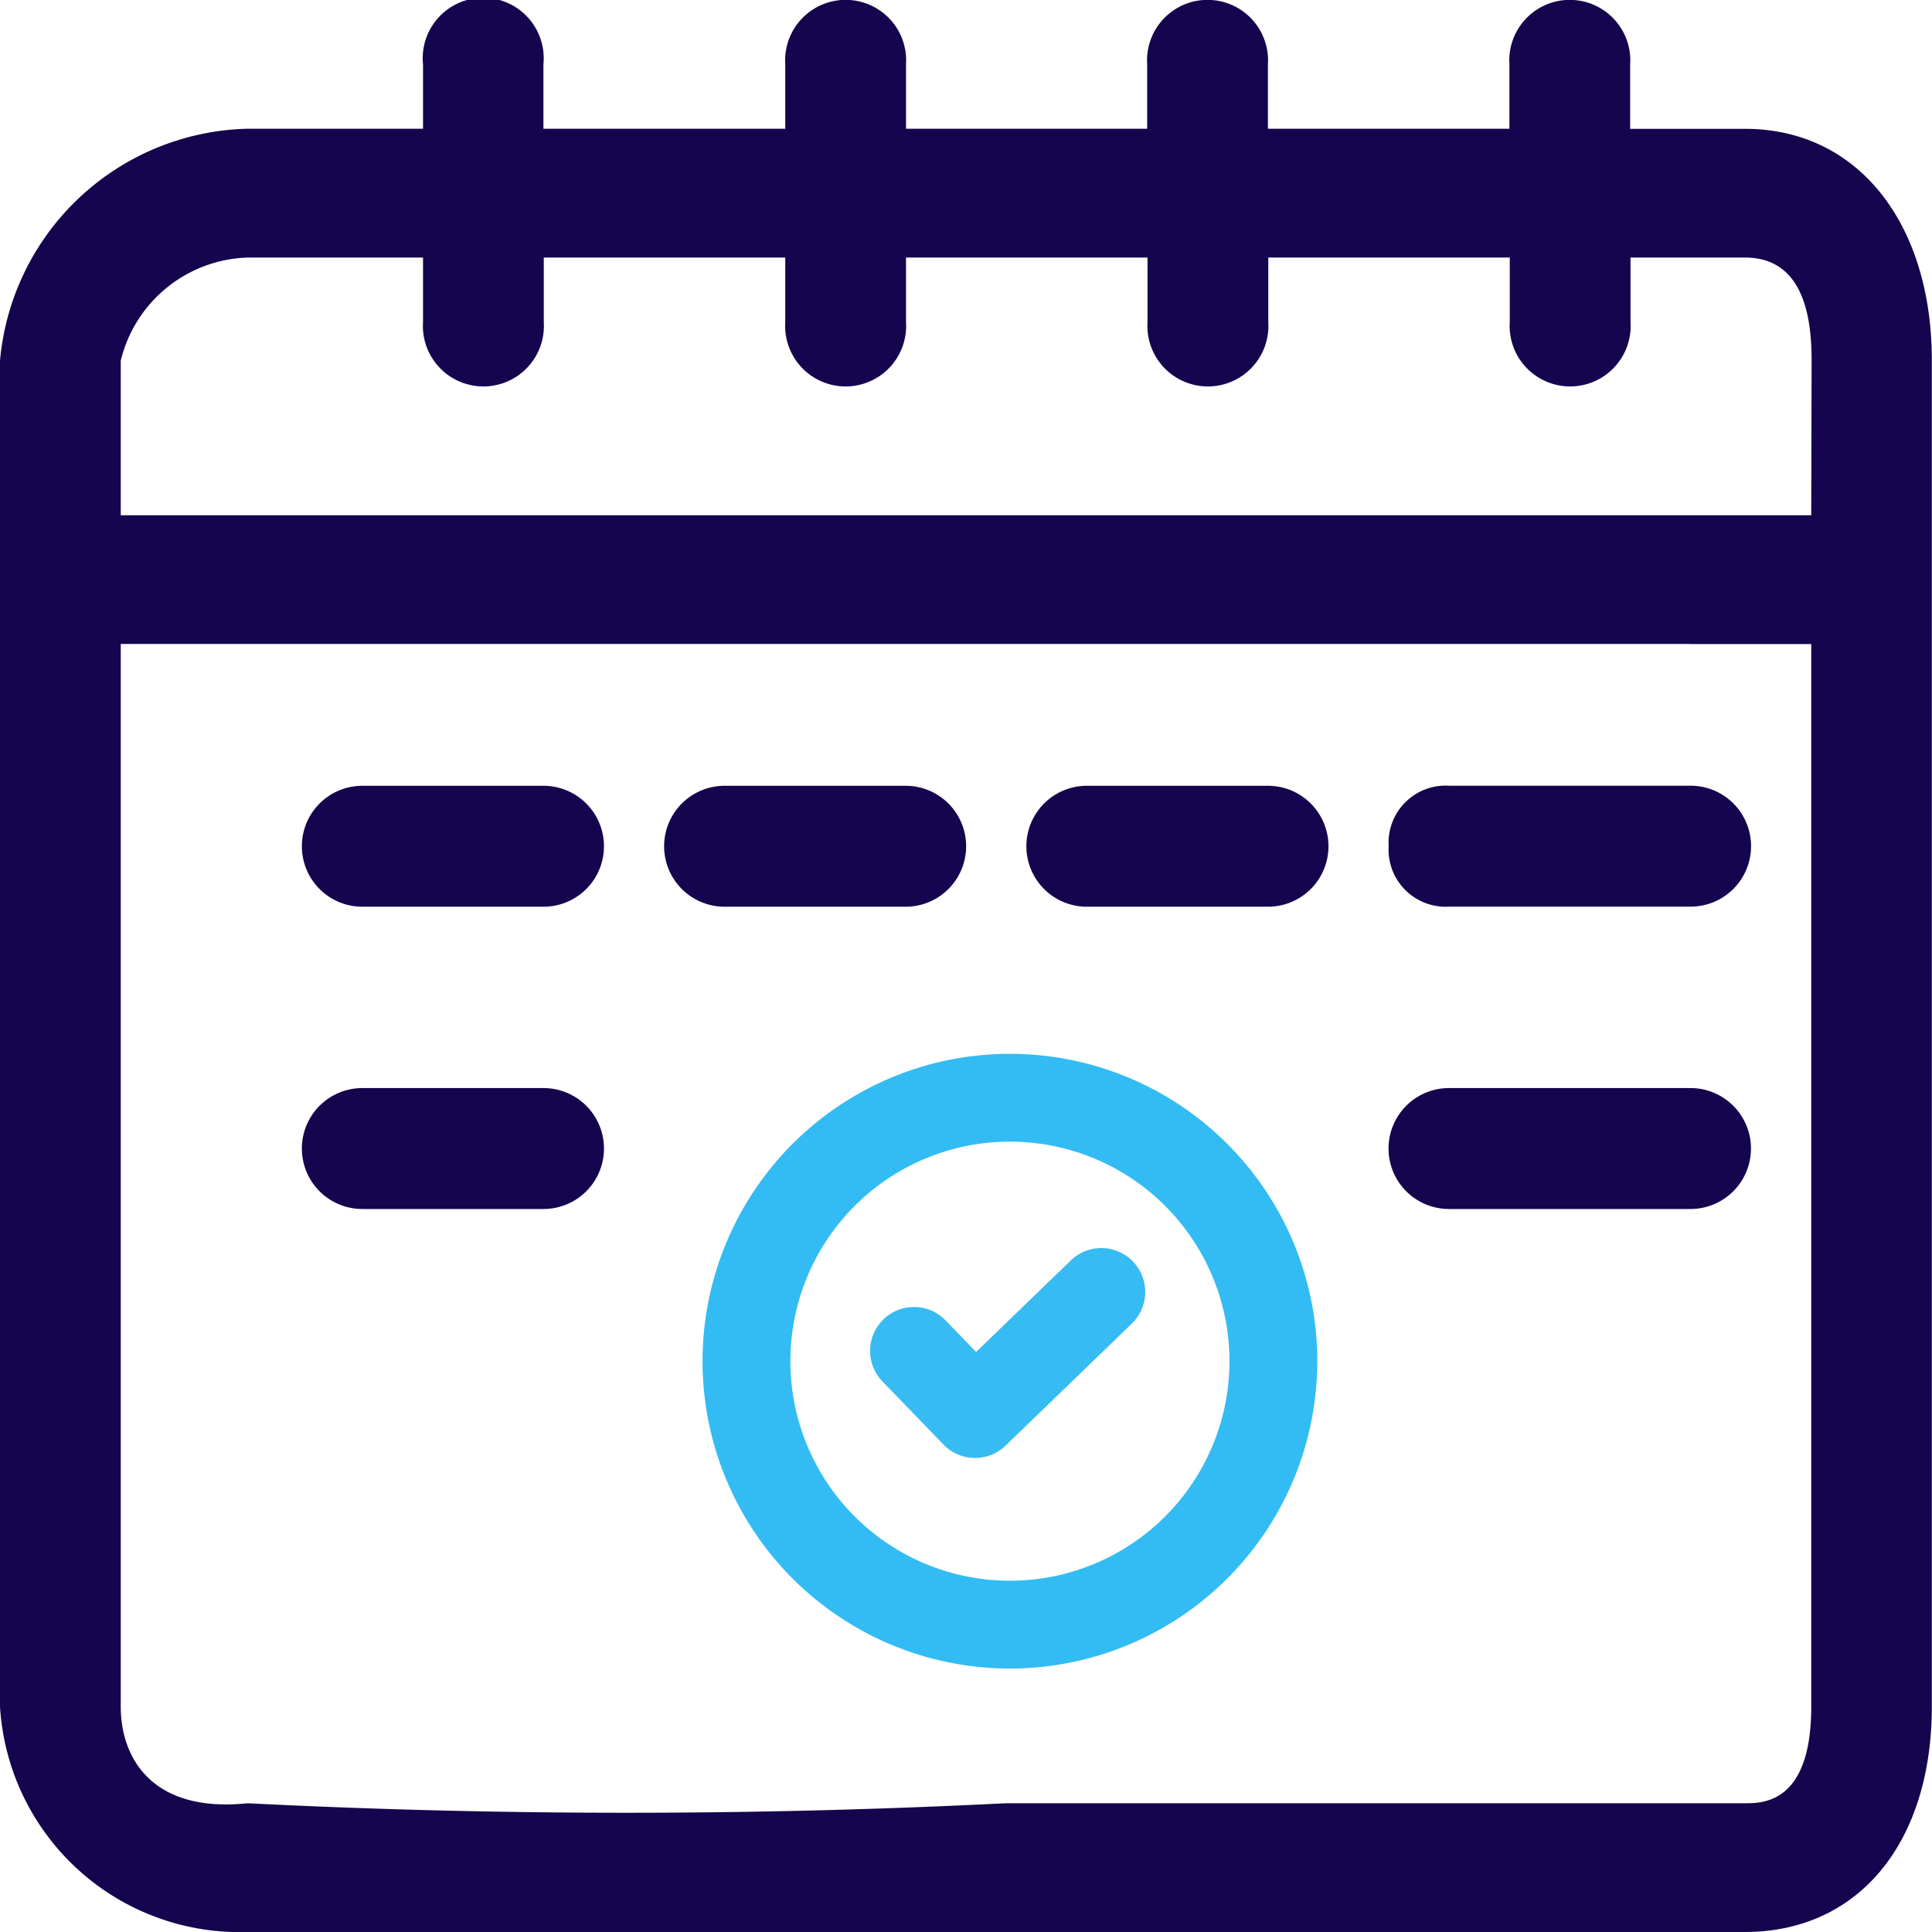 <svg xmlns="http://www.w3.org/2000/svg" width="22" height="22" viewBox="0 0 22 22">
  <g id="trade_planning" data-name="trade planning" transform="translate(-0.083)">
    <path id="Path_365" data-name="Path 365" d="M23.833,54.667H21.771a.688.688,0,0,0,0,1.377h2.063a.688.688,0,0,0,0-1.377Z" transform="translate(-17.562 -45.719)" fill="#14054e"/>
    <path id="Path_366" data-name="Path 366" d="M96.683,55.355a.65.65,0,0,0,.688.688h2.75a.688.688,0,0,0,0-1.377H97.37A.65.65,0,0,0,96.683,55.355Z" transform="translate(-80.787 -45.719)" fill="#14054e"/>
    <path id="Path_367" data-name="Path 367" d="M74.233,54.667H72.171a.688.688,0,0,0,0,1.377h2.063a.688.688,0,0,0,0-1.377Z" transform="translate(-59.712 -45.719)" fill="#14054e"/>
    <path id="Path_368" data-name="Path 368" d="M49.033,54.667H46.971a.688.688,0,0,0,0,1.377h2.062a.688.688,0,0,0,0-1.377Z" transform="translate(-38.637 -45.719)" fill="#14054e"/>
    <path id="Path_369" data-name="Path 369" d="M23.833,75.693H21.771a.688.688,0,0,0,0,1.377h2.063a.688.688,0,0,0,0-1.377Z" transform="translate(-17.562 -63.303)" fill="#14054e"/>
    <path id="Path_370" data-name="Path 370" d="M100.12,75.693H97.37a.688.688,0,0,0,0,1.377h2.75a.688.688,0,0,0,0-1.377Z" transform="translate(-80.787 -63.303)" fill="#14054e"/>
    <path id="Path_371" data-name="Path 371" d="M19.952,1.467H18.646V.733a.689.689,0,1,0-1.375,0v.733h-2.75V.733a.689.689,0,1,0-1.375,0v.733H10.4V.733a.689.689,0,1,0-1.375,0v.733H6.271V.733A.689.689,0,1,0,4.9.733v.733H2.9A2.9,2.9,0,0,0,.083,4.107V19.433A2.734,2.734,0,0,0,2.9,22h17.05c1.306,0,2.131-1.027,2.131-2.567V4.107C22.083,2.567,21.258,1.467,19.952,1.467Zm.756,4.4H19.333c-.412,0-.412,1.467,0,1.467h1.375v12.1c0,1.1-.55,1.1-.756,1.1h-8.42a86.006,86.006,0,0,1-8.63,0c-1.085.113-1.444-.513-1.444-1.1V7.333H19.952c.413,0,.413-1.466,0-1.466H1.458V4.107A1.535,1.535,0,0,1,2.9,2.933H4.9v.733a.689.689,0,1,0,1.375,0V2.933h2.75v.733a.689.689,0,1,0,1.375,0V2.933h2.75v.733a.689.689,0,1,0,1.375,0V2.933h2.75v.733a.689.689,0,1,0,1.375,0V2.933h1.306c.687,0,.756.733.756,1.173Z" fill="#14054e"/>
    <path id="Subtraction_6" data-name="Subtraction 6" d="M-31.417-102a3.5,3.5,0,0,1-3.5-3.5,3.5,3.5,0,0,1,3.5-3.5,3.5,3.5,0,0,1,3.5,3.5A3.5,3.5,0,0,1-31.417-102Zm0-6a2.5,2.5,0,0,0-2.5,2.5,2.5,2.5,0,0,0,2.5,2.5,2.5,2.5,0,0,0,2.5-2.5A2.5,2.5,0,0,0-31.417-108Z" transform="translate(43 121)" fill="#32bcf3"/>
    <path id="Union_4" data-name="Union 4" d="M-33.5-106a.5.5,0,0,1-.5-.5v-1a.5.5,0,0,1,.5-.5.5.5,0,0,1,.5.5v.5h1.5a.5.5,0,0,1,.5.5.5.5,0,0,1-.5.5Z" transform="matrix(0.719, -0.695, 0.695, 0.719, 109.29, 69.393)" fill="#36bbf3"/>
  </g>
</svg>
